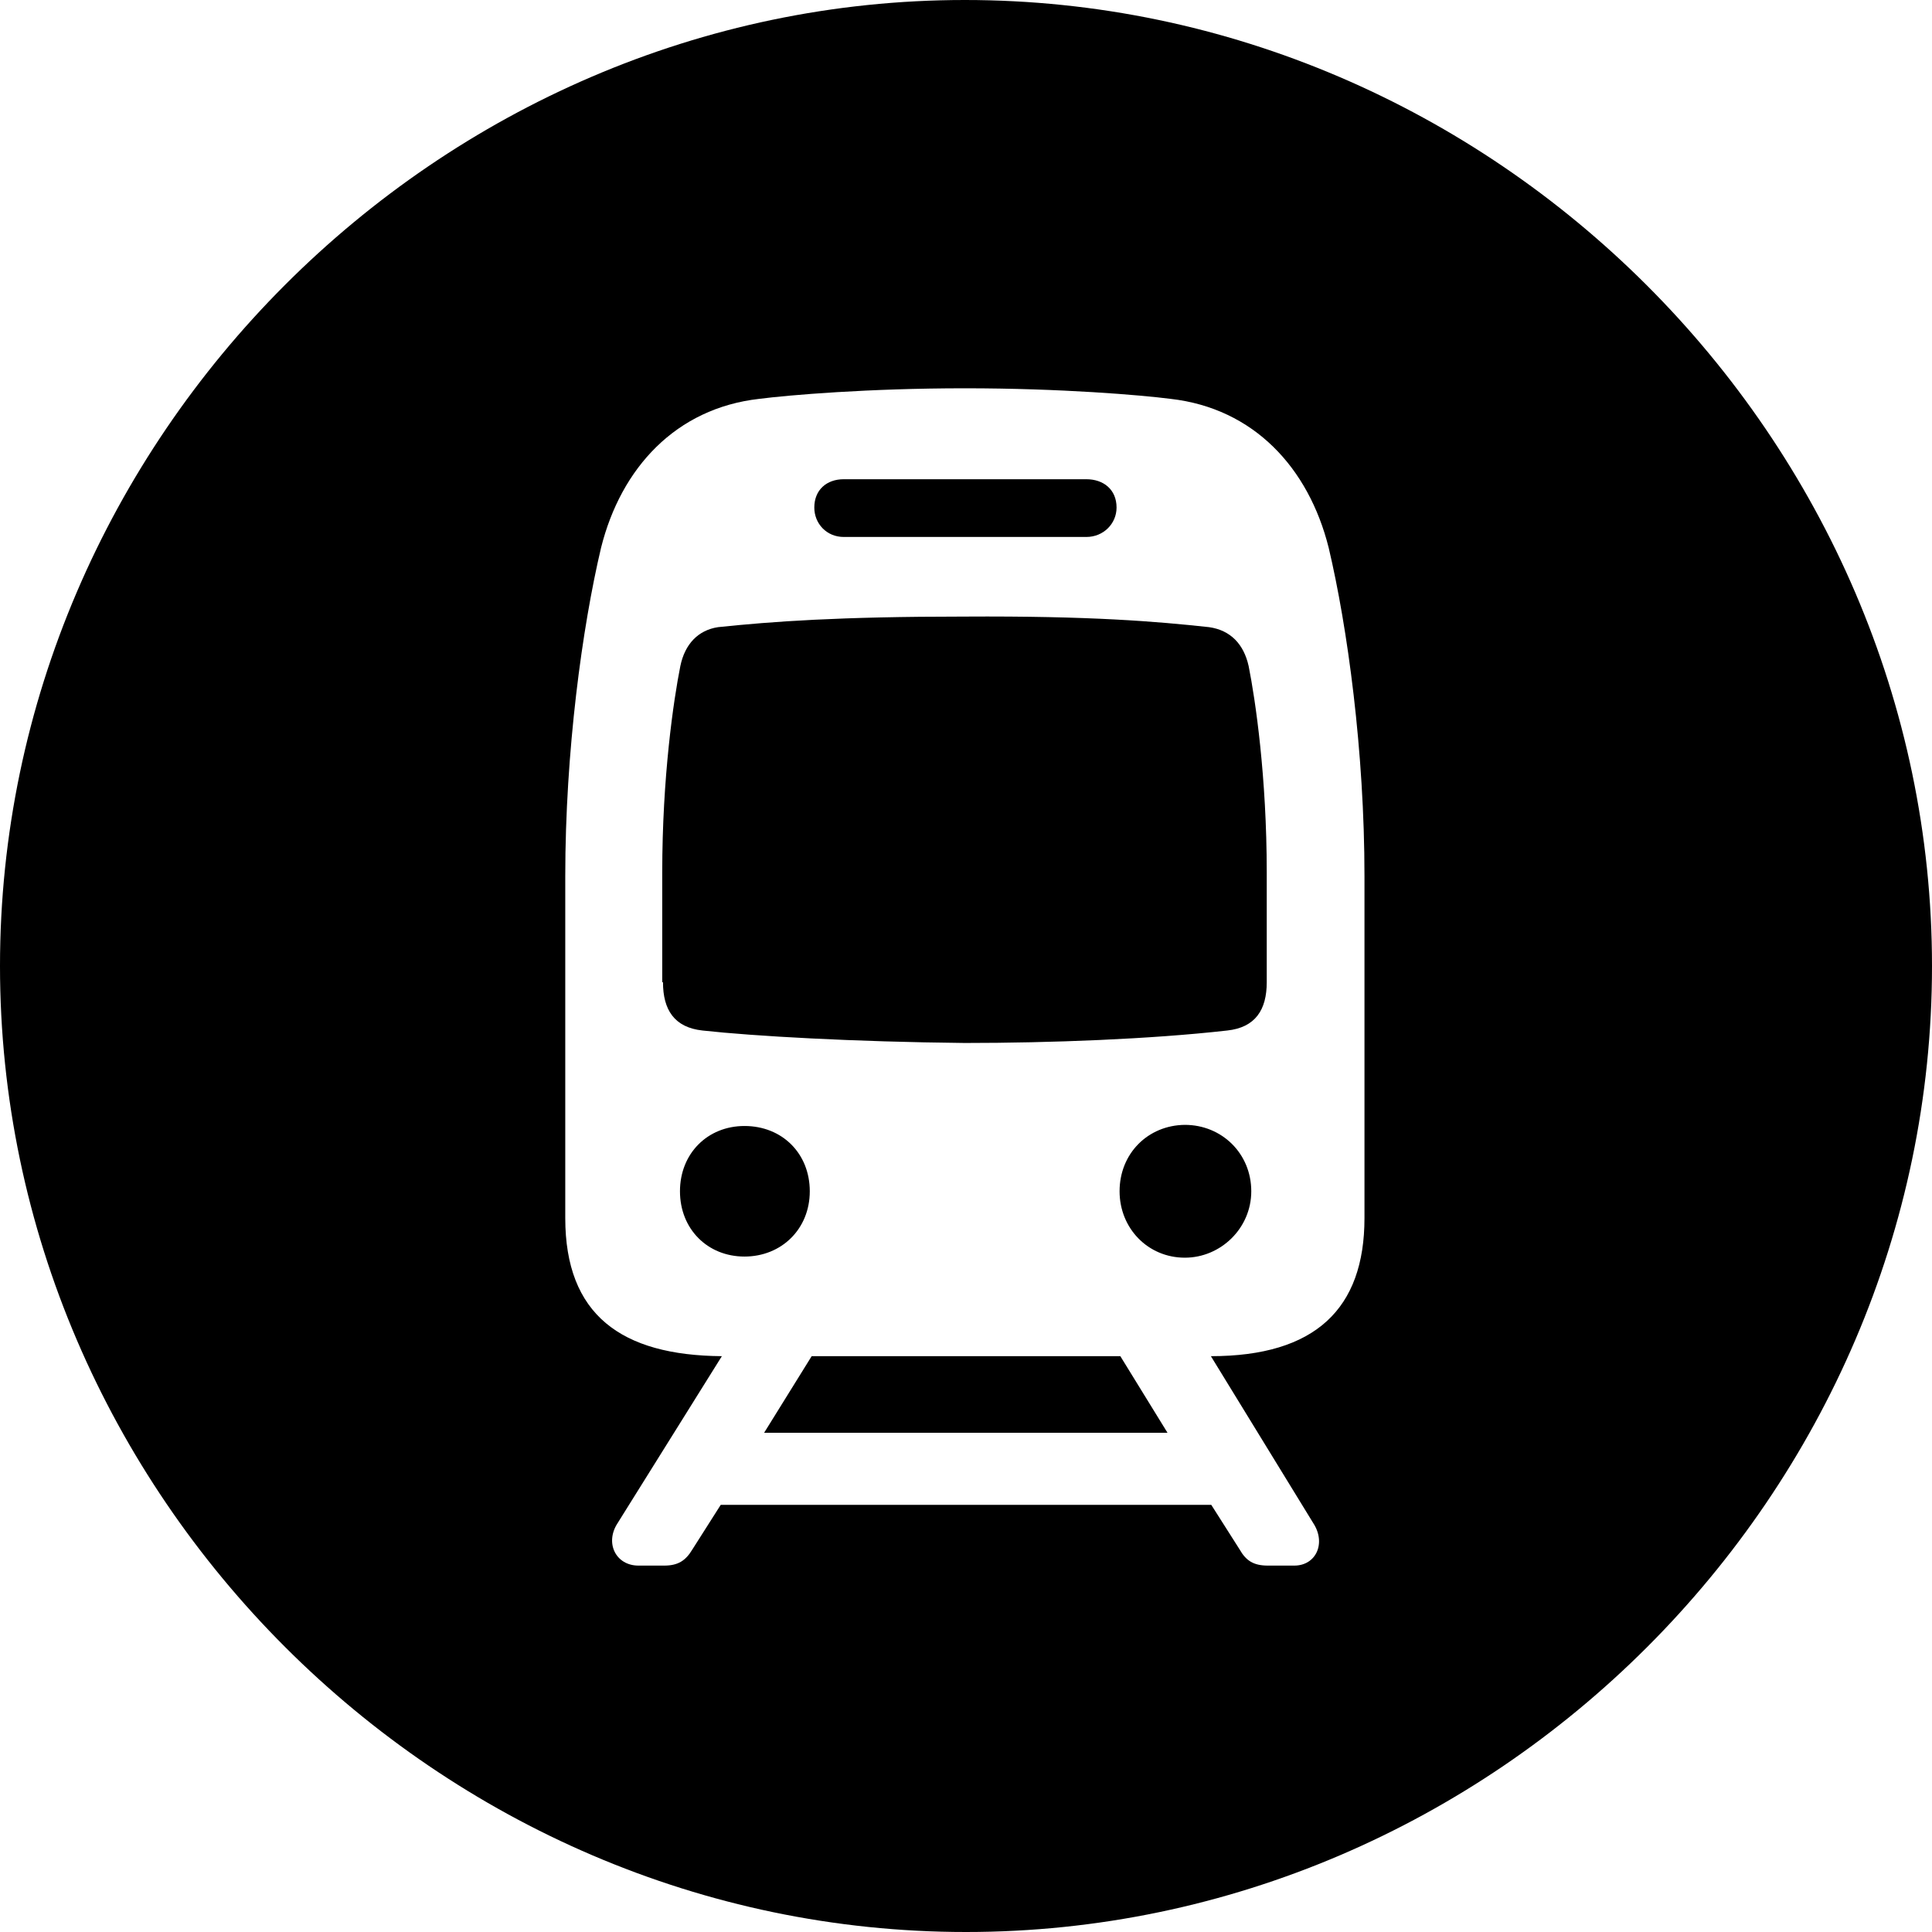 <?xml version="1.0" ?><!-- Generator: Adobe Illustrator 25.0.0, SVG Export Plug-In . SVG Version: 6.00 Build 0)  --><svg xmlns="http://www.w3.org/2000/svg" xmlns:xlink="http://www.w3.org/1999/xlink" version="1.1" id="Layer_1" x="0px" y="0px" viewBox="0 0 512 512" style="enable-background:new 0 0 512 512;" xml:space="preserve">
<path d="M256,512c140,0,256-116,256-256C512,116.2,395.8,0,255.7,0C116,0,0,116.2,0,256C0,396,116.2,512,256,512z M149.8,322.8  v-90.6c0-33.1,4.5-66,9.5-87.1c5.3-21.1,19.8-36.9,41.9-39.4c7.8-1,28.9-2.8,54.5-2.8c25.6,0,46.7,1.8,54.5,2.8  c22.1,2.5,36.6,18.3,41.9,39.4c5,21.1,9.5,54,9.5,87.1v90.6c0,24.1-13.1,36.6-40.7,36.6l27.1,44.2c3.5,5.3,0.8,11.3-5,11.3h-7  c-3.8,0-5.8-1.3-7.5-4.3l-7.5-11.8H191l-7.5,11.8c-1.8,3-3.8,4.3-7.5,4.3h-6.8c-6,0-9-6-5.5-11.3l27.6-44.2  C164.6,359.2,149.8,348.4,149.8,322.8z M215.8,134.5c0,4.3,3.3,7.8,7.8,7.8h64.3c4.5,0,8-3.5,8-7.8c0-4.8-3.5-7.5-8-7.5h-64.3  C219.1,127,215.8,129.8,215.8,134.5z M175.7,260.3c0,7.3,3,12,10.5,12.8c13.6,1.5,40.2,3,69.5,3.3c22.6,0,49.2-1,69.5-3.3  c7.5-0.8,10.5-5.5,10.5-12.8v-29.1c0-25.3-3-45.7-4.8-54.7c-1.3-5.8-4.8-9.5-10.5-10.3c-13.8-1.5-31.4-3-64.8-2.8  c-33.4,0-50.9,1.3-65.3,2.8c-5.3,0.8-8.8,4.5-10,10.3c-1.8,9-4.8,29.4-4.8,54.7V260.3z M296.7,315.7c0,9.8,7.5,17.6,17.3,17.6  c9.5,0,17.6-7.8,17.6-17.6c0-10-7.8-17.6-17.6-17.6C304.2,298.2,296.7,305.7,296.7,315.7z M180.2,315.7c0,10,7.3,17.3,17.1,17.3  s17.3-7.3,17.3-17.3c0-10-7.3-17.3-17.3-17.3C187.5,298.4,180.2,305.7,180.2,315.7z M202.5,379.7h106.9l-12.5-20.3h-81.8  L202.5,379.7z"/>
</svg>